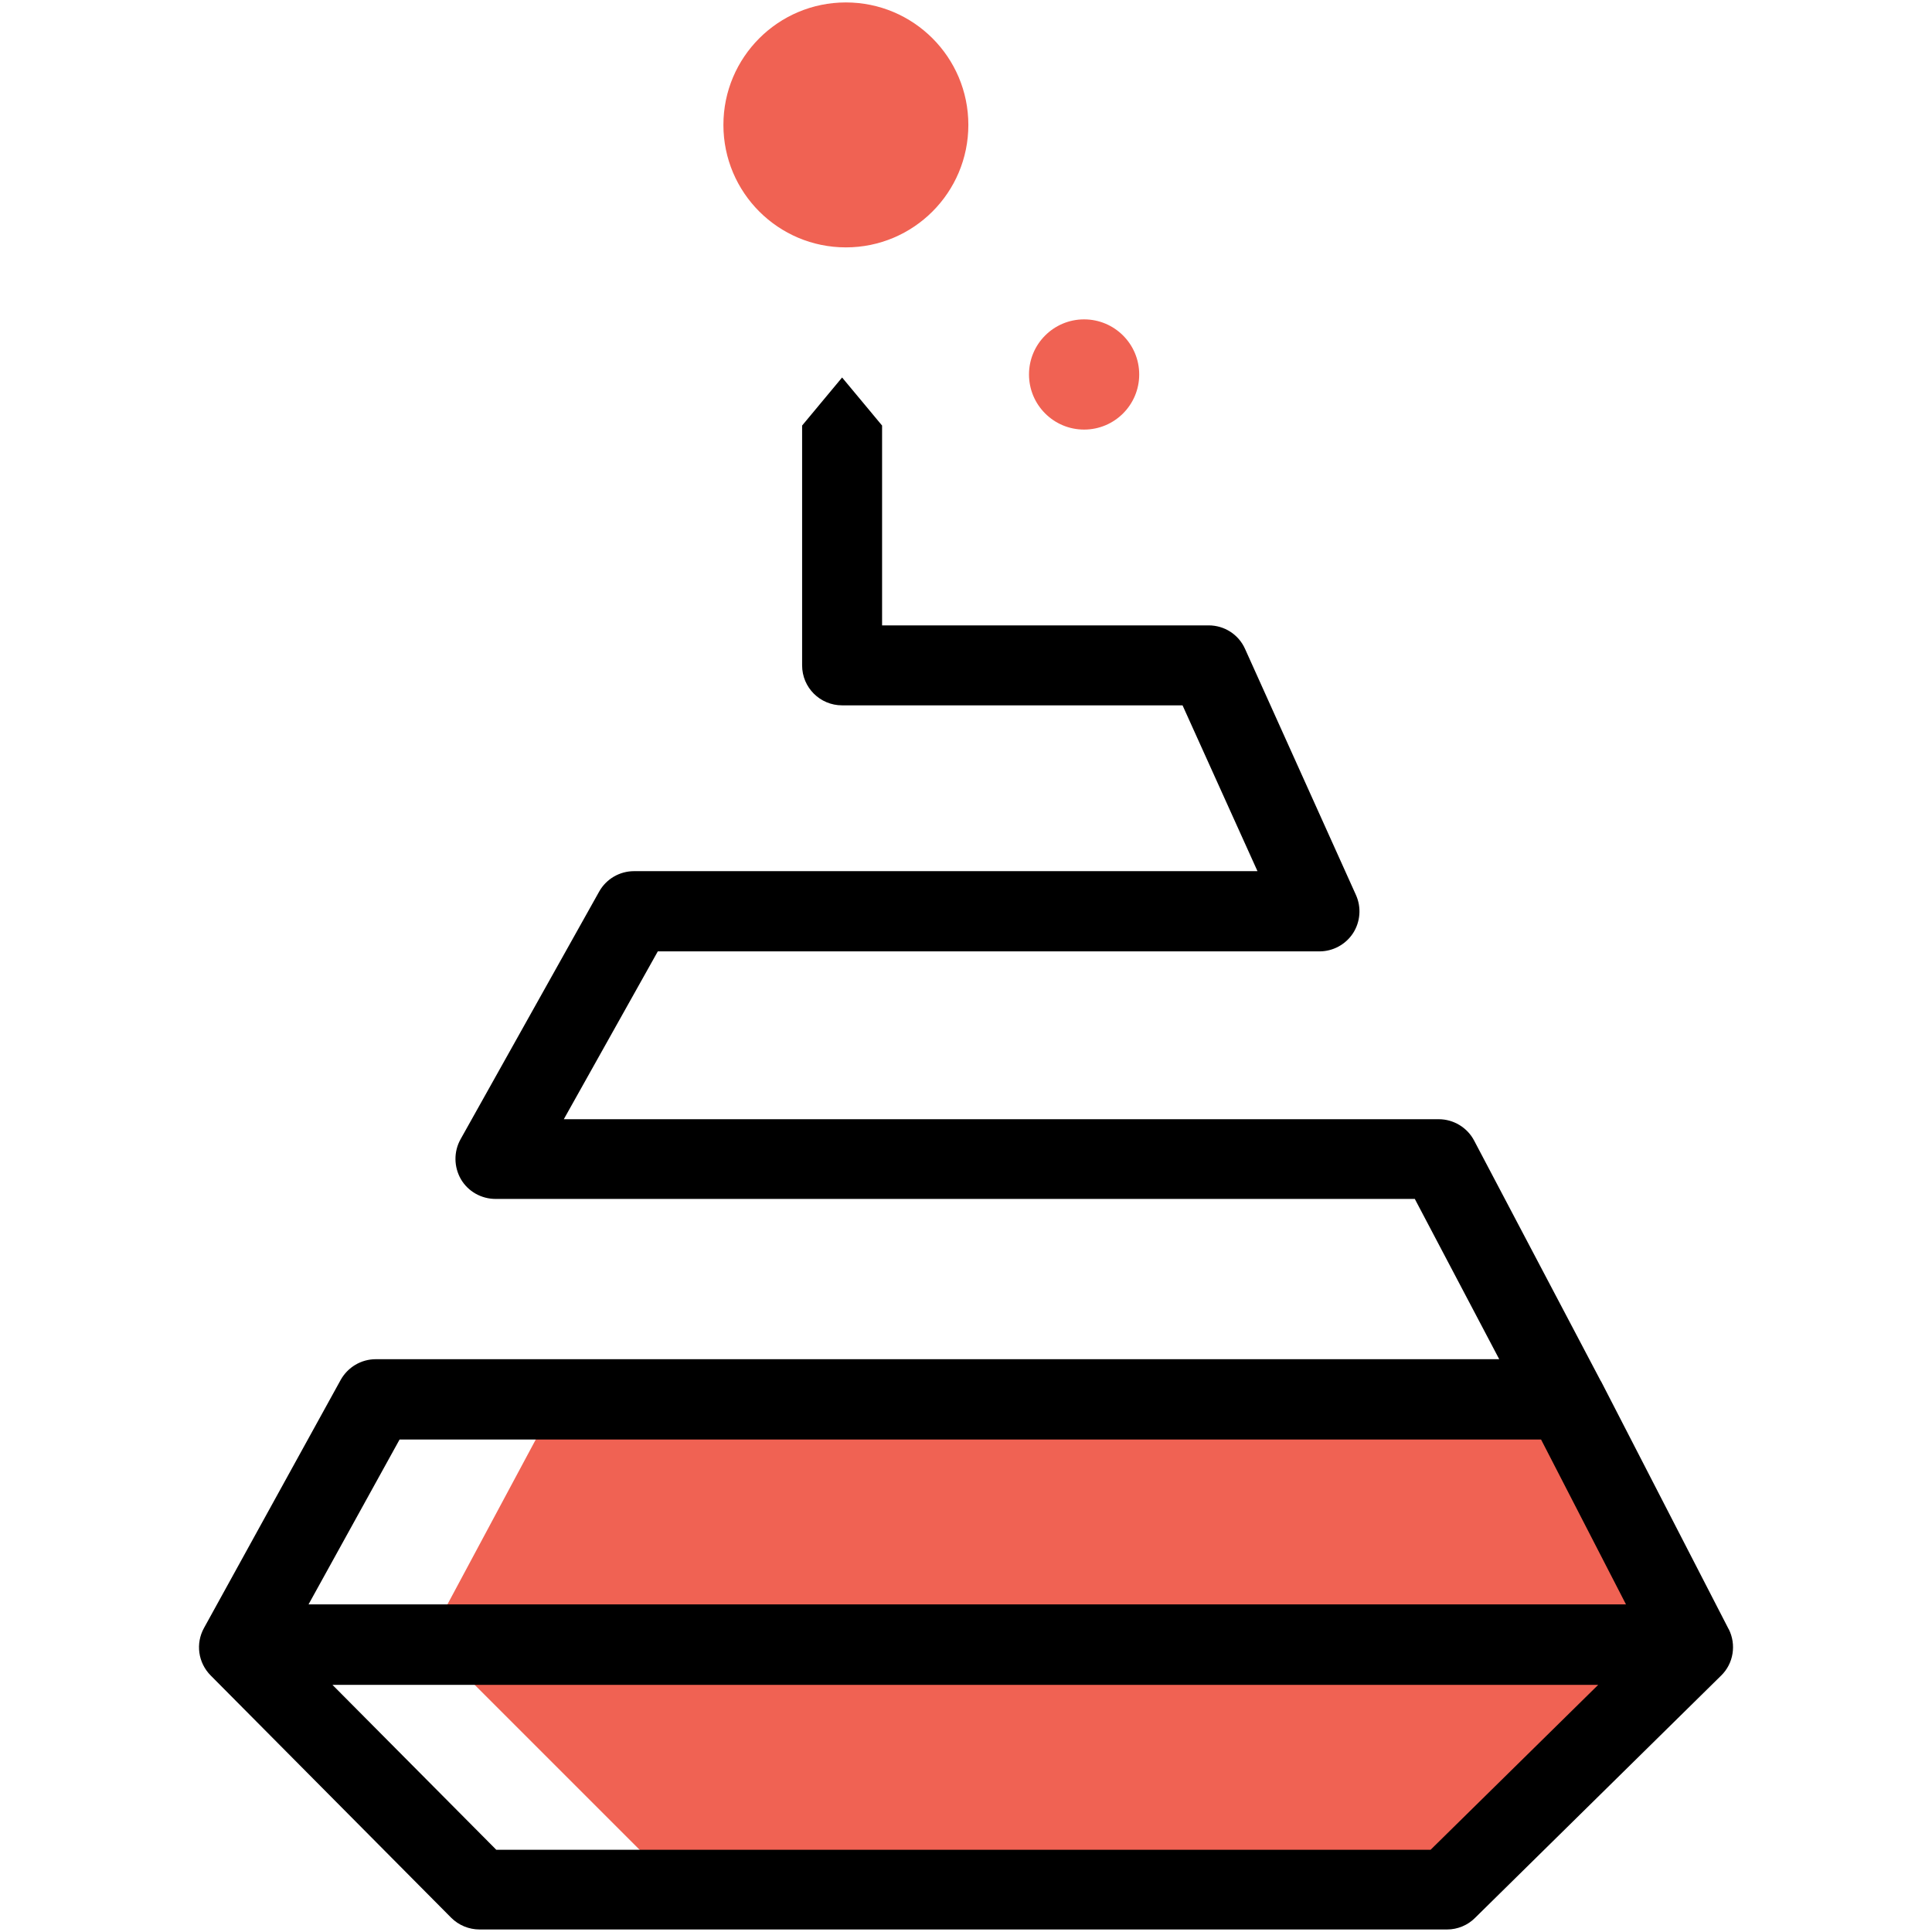 <?xml version="1.0" encoding="UTF-8" standalone="no"?>
<!-- Created with Inkscape (http://www.inkscape.org/) -->

<svg
   xmlns:dc="http://purl.org/dc/elements/1.1/"
   xmlns:cc="http://creativecommons.org/ns#"
   xmlns:rdf="http://www.w3.org/1999/02/22-rdf-syntax-ns#"
   xmlns:svg="http://www.w3.org/2000/svg"
   xmlns="http://www.w3.org/2000/svg"
   xmlns:sodipodi="http://sodipodi.sourceforge.net/DTD/sodipodi-0.dtd"
   xmlns:inkscape="http://www.inkscape.org/namespaces/inkscape"
   width="23mm"
   height="23mm"
   viewBox="0 0 23 23"
   version="1.1"
   id="svg3753"
   inkscape:version="0.92.3 (2405546, 2018-03-11)"
   sodipodi:docname="logo.svg"
   inkscape:export-filename="/home/aquiles/Documents/Web/pftl/static/css/images/logo.png"
   inkscape:export-xdpi="441.73914"
   inkscape:export-ydpi="441.73914">
  <defs
     id="defs3747" />
  <sodipodi:namedview
     id="base"
     pagecolor="#ffffff"
     bordercolor="#666666"
     borderopacity="1.0"
     inkscape:pageopacity="0.0"
     inkscape:pageshadow="2"
     inkscape:zoom="1.4"
     inkscape:cx="114.05207"
     inkscape:cy="14.697692"
     inkscape:document-units="mm"
     inkscape:current-layer="layer1"
     showgrid="false"
     fit-margin-top="0"
     fit-margin-left="0"
     fit-margin-right="0"
     fit-margin-bottom="0"
     inkscape:window-width="1861"
     inkscape:window-height="1025"
     inkscape:window-x="59"
     inkscape:window-y="27"
     inkscape:window-maximized="1" />
  <g
     inkscape:label="Layer 1"
     inkscape:groupmode="layer"
     id="layer1"
     transform="translate(-57.564,-95.538)">
    <g
       id="g5192"
       transform="translate(2.369,-0.029)">
      <polygon
         style="fill:#f06253;fill-opacity:1"
         id="polygon4"
         points="17.25,65.47 12.01,75.25 24.08,87.32 57.75,87.32 69.32,75.62 63,65.47 "
         class="st0"
         transform="matrix(0.265,0,0,0.265,57.118,95.138)" />
      <path
         style="stroke-width:0.265"
         id="path6"
         d="m 75.774,114.961 -1.519,-2.95 c 0,0 -0.003,-0.003 -0.003,-0.003 v 0 l -1.508,-2.863 c -0.082,-0.156 -0.246,-0.254 -0.421,-0.254 H 61.907 l 1.119,-1.998 h 7.877 c 0.161,0 0.312,-0.082 0.4,-0.217 0.087,-0.135 0.101,-0.307 0.034,-0.455 l -1.32,-2.929 c -0.077,-0.172 -0.246,-0.28 -0.434,-0.28 h -3.887 v -2.379 l -0.476,-0.572 -0.476,0.572 v 2.855 c 0,0.265 0.214,0.476 0.476,0.476 h 4.053 l 0.892,1.974 h -7.422 c -0.172,0 -0.331,0.093 -0.415,0.243 l -1.651,2.95 c -0.082,0.148 -0.079,0.328 0.005,0.474 0.085,0.146 0.243,0.235 0.413,0.235 h 10.943 l 1.005,1.908 H 59.669 c -0.175,0 -0.333,0.095 -0.418,0.246 l -1.627,2.953 c -0.103,0.185 -0.071,0.415 0.079,0.566 l 2.863,2.884 c 0.09,0.09 0.212,0.14 0.339,0.14 h 11.517 c 0.124,0 0.246,-0.05 0.333,-0.138 l 2.929,-2.884 c 0.148,-0.143 0.185,-0.37 0.09,-0.556 z m -15.822,-2.257 h 13.589 l 1.011,1.963 h -15.684 z m 12.274,4.884 H 61.103 l -1.95,-1.963 h 15.068 z"
         class="st1"
         inkscape:connector-curvature="0" />
      <path
         style="stroke-width:0.265"
         id="path8"
         d="M 61.563,112.46"
         class="st2"
         inkscape:connector-curvature="0" />
      <circle
         style="fill:#f06253;fill-opacity:1;stroke-width:0.265"
         id="circle40"
         r="0.656"
         cy="100.025"
         cx="68.101"
         class="st0" />
      <circle
         style="fill:#f06253;fill-opacity:1;stroke-width:0.265"
         id="circle42"
         r="1.458"
         cy="97.054"
         cx="65.265"
         class="st0" />
    </g>
  </g>
</svg>
